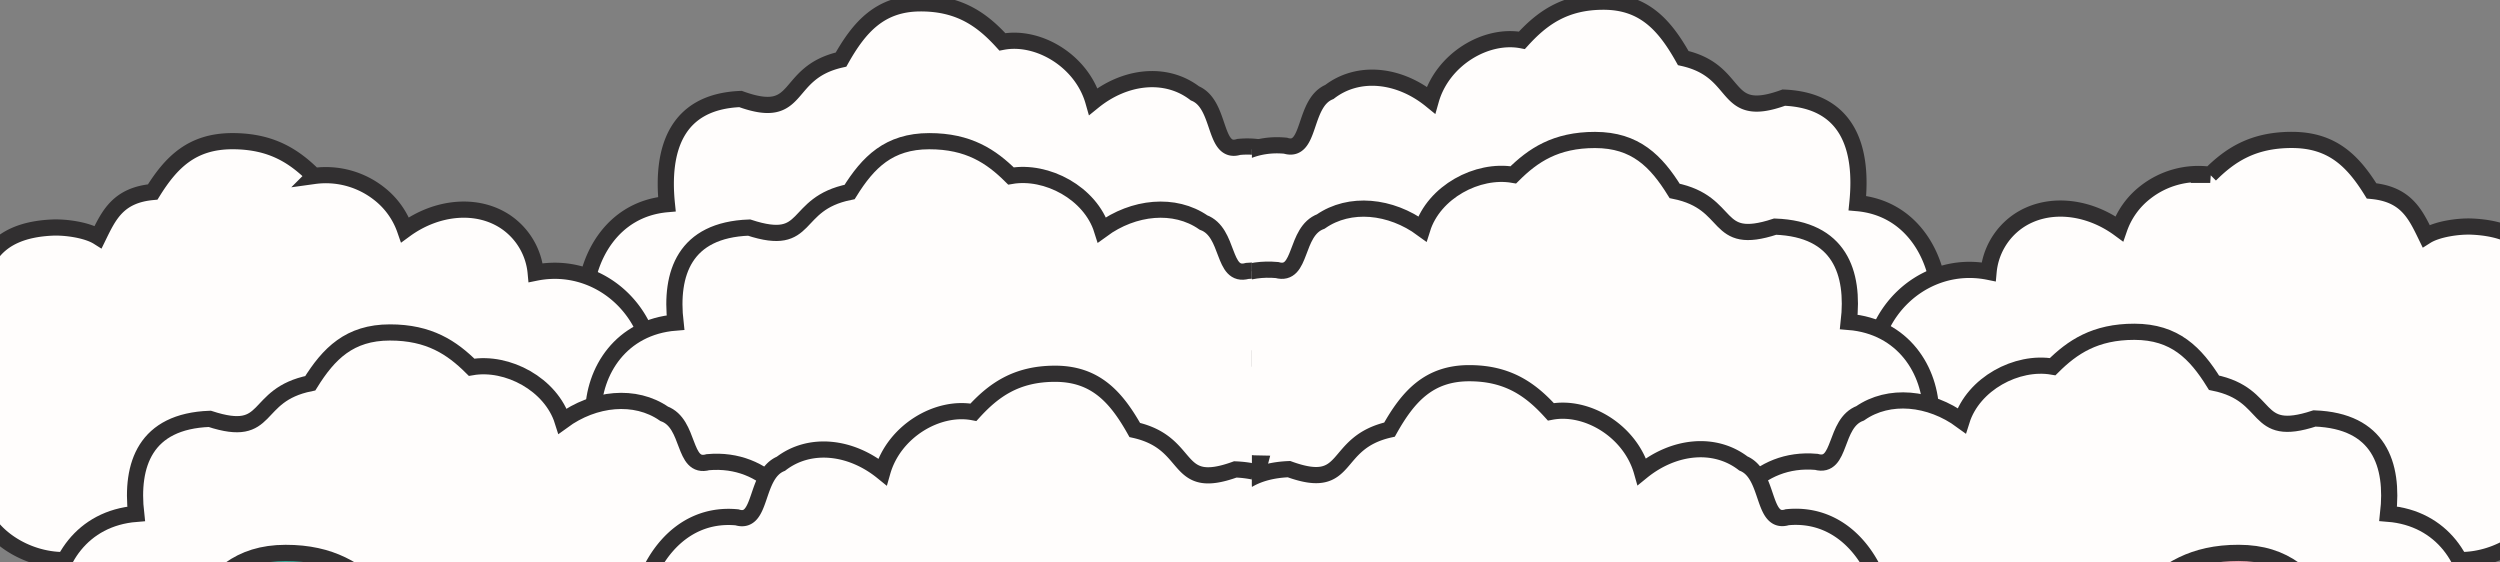 <svg xmlns="http://www.w3.org/2000/svg" xmlns:xlink="http://www.w3.org/1999/xlink" width="618" height="139" viewBox="0 0 618 139">
  <rect x="0" y="0" width="618" height="139" fill="#808080" stroke="none"/>
  <defs>
    <clipPath id="clip-path">
      <rect id="Rectangle_886" data-name="Rectangle 886" width="342" height="160" transform="translate(0 -0.465)"/>
    </clipPath>
    <clipPath id="clip-path-2">
      <rect id="Rectangle_885" data-name="Rectangle 885" width="342.759" height="146.535" transform="translate(0 0)" fill="none"/>
    </clipPath>
    <clipPath id="clip-path-3">
      <rect id="Rectangle_820" data-name="Rectangle 820" width="371.833" height="278.293" fill="none"/>
    </clipPath>
    <clipPath id="clip-path-4">
      <rect id="Rectangle_888" data-name="Rectangle 888" width="342" height="160"/>
    </clipPath>
    <clipPath id="clip-path-5">
      <rect id="Rectangle_887" data-name="Rectangle 887" width="342.759" height="146.962" transform="translate(0 0)" fill="none"/>
    </clipPath>
    <clipPath id="clip-path-6">
      <rect id="Rectangle_820-2" data-name="Rectangle 820" width="371.833" height="279.104" fill="none"/>
    </clipPath>
    <clipPath id="clip-n">
      <rect width="618" height="139"/>
    </clipPath>
  </defs>
  <g id="n" clip-path="url(#clip-n)">
    <g id="cloud_twos" transform="translate(-27 -20.535)" clip-path="url(#clip-path)">
      <g id="Scroll_Group_5" data-name="Scroll Group 5" transform="translate(-1.228 13)" clip-path="url(#clip-path-2)">
        <g id="Group_1653" data-name="Group 1653" transform="translate(1.228 7.388)">
          <g id="Group_1652" data-name="Group 1652" clip-path="url(#clip-path-3)">
            <path id="Path_1432" data-name="Path 1432" d="M535.176,90.332c3.632,14.465-21.068,16.961-28.628,18.758A22.657,22.657,0,0,1,482.06,116.6c-5.409,9.74-15.888,13.425-27.74,12.6-26.356,1.283-11.976-17.688-43.646-12.531-9.582.012-19.042-6.834-21.07-15.832-27.5-1.174-26.918-46.8-.07-49.18-1.387-13.488,2.226-25.352,18.194-26,15.491,5.619,10.346-6.488,24.851-9.747,4.573-8.138,9.7-13.887,19.665-13.9,9.752-.015,15.362,4.19,20.217,9.521,8.848-1.7,19.64,4.681,22.493,14.724,7.828-6.347,17.954-7.472,25.091-2,6.551,2.7,4.53,15.209,10.856,13.249,28.978-2.8,35.726,52.413,4.274,52.836" transform="translate(-197.676 -1.036)" fill="#fffdfc"/>
            <path id="Path_1433" data-name="Path 1433" d="M535.176,90.332c3.632,14.465-21.068,16.961-28.628,18.758A22.657,22.657,0,0,1,482.06,116.6c-5.409,9.74-15.888,13.425-27.74,12.6-26.356,1.283-11.976-17.688-43.646-12.531-9.582.012-19.042-6.834-21.07-15.832-27.5-1.174-26.918-46.8-.07-49.18-1.387-13.488,2.226-25.352,18.194-26,15.491,5.619,10.346-6.488,24.851-9.747,4.573-8.138,9.7-13.887,19.665-13.9,9.752-.015,15.362,4.19,20.217,9.521,8.848-1.7,19.64,4.681,22.493,14.724,7.828-6.347,17.954-7.472,25.091-2,6.551,2.7,4.53,15.209,10.856,13.249C559.881,34.7,566.629,89.909,535.176,90.332Z" transform="translate(-197.676 -1.036)" fill="none" stroke="#312f30" stroke-miterlimit="10" stroke-width="4"/>
            <path id="Path_1434" data-name="Path 1434" d="M168.415,152.539c-.482.021,2.651,4.063-4.441,10.189-5.694,4.918-15.466,6.653-22.666,4.829a20.539,20.539,0,0,1-1.52,1.932c-6.051,6.824-15.729,9.185-24.49,6.773-5.409,8.8-15.888,12.124-27.74,11.379-12.177-.766-16.331.989-24.062-13.281-3.6,3.063-14.267,1.954-19.584,1.962-9.582.013-19.042-6.17-21.07-14.3C10.392,161.356,1.986,151.752,2,139.834c.014-11.407,9.071-20.828,20.769-22.23a21.62,21.62,0,0,1-.3-3.635c.013-10.952,4.041-19.194,18.5-19.849,3.406-.154,8.636.6,11.372,2.329,2.624-5.377,4.9-10.333,13.48-11.128,4.572-7.354,9.7-12.546,19.665-12.56,9.752-.014,15.362,3.784,20.217,8.6a21.288,21.288,0,0,1,16.07,4.349,19.375,19.375,0,0,1,6.423,8.949c7.828-5.733,17.954-6.749,25.091-1.8a17.076,17.076,0,0,1,7.207,12.414,23.882,23.882,0,0,1,3.654-.45c13.339-.6,24.692,10.1,25.353,23.909s-7.74,23.218-21.079,23.812" transform="translate(-1.071 -37.715)" fill="#fffdfc"/>
            <path id="Path_1435" data-name="Path 1435" d="M168.415,152.539c-.482.021,2.651,4.063-4.441,10.189-5.694,4.918-15.466,6.653-22.666,4.829a20.539,20.539,0,0,1-1.52,1.932c-6.051,6.824-15.729,9.185-24.49,6.773-5.409,8.8-15.888,12.124-27.74,11.379-12.177-.766-16.331.989-24.062-13.281-3.6,3.063-14.267,1.954-19.584,1.962-9.582.013-19.042-6.17-21.07-14.3C10.392,161.356,1.986,151.752,2,139.834c.014-11.407,9.071-20.828,20.769-22.23a21.62,21.62,0,0,1-.3-3.635c.013-10.952,4.041-19.194,18.5-19.849,3.406-.154,8.636.6,11.372,2.329,2.624-5.377,4.9-10.333,13.48-11.128,4.572-7.354,9.7-12.546,19.665-12.56,9.752-.014,15.362,3.784,20.217,8.6a21.288,21.288,0,0,1,16.07,4.349,19.375,19.375,0,0,1,6.423,8.949c7.828-5.733,17.954-6.749,25.091-1.8a17.076,17.076,0,0,1,7.207,12.414,23.882,23.882,0,0,1,3.654-.45c13.339-.6,24.692,10.1,25.353,23.909S181.753,151.946,168.415,152.539Z" transform="translate(-1.071 -37.715)" fill="none" stroke="#312f30" stroke-miterlimit="10" stroke-width="4"/>
            <path id="Path_1436" data-name="Path 1436" d="M539.754,152.538c3.633,13.065-21.068,15.319-28.628,16.941-6.051,6.828-15.726,9.189-24.492,6.778-5.409,8.8-15.888,12.124-27.74,11.379-26.356,1.158-11.976-15.974-43.646-11.317-9.582.011-19.042-6.172-21.07-14.3-27.5-1.06-26.919-42.266-.07-44.417-1.387-12.182,2.226-22.9,18.194-23.484,15.491,5.074,10.346-5.861,24.851-8.8,4.573-7.349,9.7-12.542,19.666-12.556,9.753-.014,15.362,3.784,20.217,8.6,8.848-1.54,19.64,4.227,22.493,13.3,7.828-5.733,17.954-6.749,25.091-1.8,6.551,2.438,4.53,13.736,10.856,11.966,28.979-2.527,35.727,47.337,4.274,47.717" transform="translate(-200.127 -37.714)" fill="#fffdfc"/>
            <path id="Path_1437" data-name="Path 1437" d="M539.754,152.538c3.633,13.065-21.068,15.319-28.628,16.941-6.051,6.828-15.726,9.189-24.492,6.778-5.409,8.8-15.888,12.124-27.74,11.379-26.356,1.158-11.976-15.974-43.646-11.317-9.582.011-19.042-6.172-21.07-14.3-27.5-1.06-26.919-42.266-.07-44.417-1.387-12.182,2.226-22.9,18.194-23.484,15.491,5.074,10.346-5.861,24.851-8.8,4.573-7.349,9.7-12.542,19.666-12.556,9.753-.014,15.362,3.784,20.217,8.6,8.848-1.54,19.64,4.227,22.493,13.3,7.828-5.733,17.954-6.749,25.091-1.8,6.551,2.438,4.53,13.736,10.856,11.966C564.459,102.293,571.208,152.156,539.754,152.538Z" transform="translate(-200.127 -37.714)" fill="none" stroke="#312f30" stroke-miterlimit="10" stroke-width="4"/>
            <path id="Path_1438" data-name="Path 1438" d="M252.752,250.7c3.632,13.065-21.068,15.319-28.628,16.941-6.051,6.83-15.728,9.191-24.488,6.779-5.409,8.8-15.888,12.125-27.74,11.379-26.356,1.158-11.976-15.974-43.646-11.317-9.582.011-19.042-6.172-21.07-14.3-27.5-1.06-26.918-42.267-.07-44.417-1.387-12.182,2.226-22.9,18.194-23.484,15.491,5.074,10.346-5.861,24.851-8.8,4.573-7.349,9.7-12.542,19.666-12.556,9.752-.014,15.362,3.784,20.217,8.6,8.848-1.54,19.64,4.227,22.493,13.3,7.828-5.733,17.954-6.749,25.091-1.8,6.551,2.437,4.53,13.736,10.856,11.966,28.979-2.527,35.726,47.337,4.274,47.717" transform="translate(-46.456 -88.595)" fill="#fffdfc"/>
            <path id="Path_1439" data-name="Path 1439" d="M252.752,250.7c3.632,13.065-21.068,15.319-28.628,16.941-6.051,6.83-15.728,9.191-24.488,6.779-5.409,8.8-15.888,12.125-27.74,11.379-26.356,1.158-11.976-15.974-43.646-11.317-9.582.011-19.042-6.172-21.07-14.3-27.5-1.06-26.918-42.267-.07-44.417-1.387-12.182,2.226-22.9,18.194-23.484,15.491,5.074,10.346-5.861,24.851-8.8,4.573-7.349,9.7-12.542,19.666-12.556,9.752-.014,15.362,3.784,20.217,8.6,8.848-1.54,19.64,4.227,22.493,13.3,7.828-5.733,17.954-6.749,25.091-1.8,6.551,2.437,4.53,13.736,10.856,11.966C277.457,200.452,284.2,250.316,252.752,250.7Z" transform="translate(-46.456 -88.595)" fill="none" stroke="#312f30" stroke-miterlimit="10" stroke-width="4"/>
            <path id="Path_1440" data-name="Path 1440" d="M195.171,376.907c4.227,15.2-24.518,17.827-33.316,19.716-7.041,7.948-18.3,10.7-28.5,7.889-6.295,10.237-18.49,14.11-32.283,13.242C70.4,419.1,87.136,399.163,50.28,404.583c-11.152.012-22.161-7.183-24.521-16.641-32-1.233-31.327-49.188-.082-51.691-1.614-14.176,2.591-26.647,21.174-27.328,18.028,5.9,12.04-6.82,28.921-10.245,5.324-8.553,11.293-14.594,22.886-14.612,11.35-.016,17.877,4.4,23.529,10.007,10.3-1.789,22.855,4.92,26.176,15.476,9.11-6.671,20.894-7.854,29.2-2.1,7.623,2.837,5.272,15.986,12.634,13.925,33.725-2.94,41.578,55.086,4.974,55.534" transform="translate(-1.071 -147.243)" fill="#35a293"/>
            <path id="Path_1441" data-name="Path 1441" d="M195.171,376.907c4.227,15.2-24.518,17.827-33.316,19.716-7.041,7.948-18.3,10.7-28.5,7.889-6.295,10.237-18.49,14.11-32.283,13.242C70.4,419.1,87.136,399.163,50.28,404.583c-11.152.012-22.161-7.183-24.521-16.641-32-1.233-31.327-49.188-.082-51.691-1.614-14.176,2.591-26.647,21.174-27.328,18.028,5.9,12.04-6.82,28.921-10.245,5.324-8.553,11.293-14.594,22.886-14.612,11.35-.016,17.877,4.4,23.529,10.007,10.3-1.789,22.855,4.92,26.176,15.476,9.11-6.671,20.894-7.854,29.2-2.1,7.623,2.837,5.272,15.986,12.634,13.925C223.922,318.433,231.775,376.462,195.171,376.907Z" transform="translate(-1.071 -147.243)" fill="none" stroke="#312f30" stroke-miterlimit="10" stroke-width="4"/>
            <path id="Path_1442" data-name="Path 1442" d="M417.221,280.449c-3.633,14.465,21.068,16.961,28.628,18.758a22.656,22.656,0,0,0,24.488,7.506c5.409,9.74,15.888,13.425,27.74,12.6,26.356,1.283,11.976-17.688,43.646-12.531,9.582.012,19.042-6.834,21.07-15.832,27.5-1.174,26.918-46.8.07-49.18,1.387-13.488-2.227-25.353-18.194-26-15.491,5.619-10.346-6.488-24.851-9.747-4.573-8.138-9.7-13.887-19.666-13.9-9.753-.015-15.362,4.19-20.217,9.521-8.848-1.7-19.64,4.681-22.493,14.724-7.828-6.347-17.954-7.472-25.091-2-6.551,2.7-4.53,15.209-10.856,13.249-28.979-2.8-35.726,52.413-4.274,52.836" transform="translate(-212.305 -99.583)" fill="#fffdfc"/>
            <path id="Path_1443" data-name="Path 1443" d="M417.221,280.449c-3.633,14.465,21.068,16.961,28.628,18.758a22.656,22.656,0,0,0,24.488,7.506c5.409,9.74,15.888,13.425,27.74,12.6,26.356,1.283,11.976-17.688,43.646-12.531,9.582.012,19.042-6.834,21.07-15.832,27.5-1.174,26.918-46.8.07-49.18,1.387-13.488-2.227-25.353-18.194-26-15.491,5.619-10.346-6.488-24.851-9.747-4.573-8.138-9.7-13.887-19.666-13.9-9.753-.015-15.362,4.19-20.217,9.521-8.848-1.7-19.64,4.681-22.493,14.724-7.828-6.347-17.954-7.472-25.091-2-6.551,2.7-4.53,15.209-10.856,13.249C392.516,224.816,385.768,280.028,417.221,280.449Z" transform="translate(-212.305 -99.583)" fill="none" stroke="#312f30" stroke-miterlimit="10" stroke-width="4"/>
            <path id="Path_1444" data-name="Path 1444" d="M407.353,416.846c3.632,13.065-21.068,15.319-28.628,16.941-6.05,6.829-15.725,9.19-24.49,6.778-5.409,8.8-15.888,12.124-27.74,11.378-26.356,1.158-11.976-15.974-43.646-11.317-9.582.011-19.042-6.172-21.07-14.3-27.5-1.06-26.918-42.266-.07-44.417-1.387-12.181,2.226-22.9,18.194-23.484,15.491,5.074,10.346-5.861,24.851-8.8,4.573-7.349,9.7-12.542,19.666-12.556,9.752-.014,15.362,3.784,20.217,8.6,8.848-1.54,19.64,4.227,22.493,13.3,7.828-5.733,17.954-6.749,25.091-1.8,6.551,2.437,4.53,13.736,10.856,11.966,28.979-2.527,35.726,47.337,4.274,47.717" transform="translate(-129.235 -174.717)" fill="#f6e1ce"/>
            <path id="Path_1445" data-name="Path 1445" d="M407.353,416.846c3.632,13.065-21.068,15.319-28.628,16.941-6.05,6.829-15.725,9.19-24.49,6.778-5.409,8.8-15.888,12.124-27.74,11.378-26.356,1.158-11.976-15.974-43.646-11.317-9.582.011-19.042-6.172-21.07-14.3-27.5-1.06-26.918-42.266-.07-44.417-1.387-12.181,2.226-22.9,18.194-23.484,15.491,5.074,10.346-5.861,24.851-8.8,4.573-7.349,9.7-12.542,19.666-12.556,9.752-.014,15.362,3.784,20.217,8.6,8.848-1.54,19.64,4.227,22.493,13.3,7.828-5.733,17.954-6.749,25.091-1.8,6.551,2.437,4.53,13.736,10.856,11.966C432.058,366.6,438.806,416.464,407.353,416.846Z" transform="translate(-129.235 -174.717)" fill="none" stroke="#312f30" stroke-miterlimit="10" stroke-width="4"/>
          </g>
        </g>
      </g>
    </g>
    <g id="cloud_twos-2" data-name="cloud_twos" transform="translate(309 -21)" clip-path="url(#clip-path-4)">
      <g id="Scroll_Group_5-2" data-name="Scroll Group 5" transform="translate(0.469 13.038)" clip-path="url(#clip-path-5)">
        <g id="Group_1653-2" data-name="Group 1653" transform="translate(-30.302 7.41)">
          <g id="Group_1652-2" data-name="Group 1652" clip-path="url(#clip-path-6)">
            <path id="Path_1432-2" data-name="Path 1432" d="M389.9,90.589c-3.632,14.508,21.068,17.01,28.628,18.813a22.617,22.617,0,0,0,24.488,7.528c5.409,9.769,15.888,13.464,27.74,12.636,26.356,1.286,11.976-17.739,43.646-12.568,9.582.012,19.042-6.853,21.07-15.878,27.5-1.177,26.918-46.935.07-49.323,1.387-13.527-2.226-25.426-18.194-26.078C501.857,31.354,507,19.212,492.5,15.943,487.924,7.782,482.793,2.016,472.832,2c-9.752-.015-15.362,4.2-20.217,9.548-8.848-1.71-19.64,4.695-22.493,14.767-7.828-6.366-17.954-7.494-25.091-2-6.551,2.707-4.53,15.254-10.856,13.287-28.978-2.805-35.726,52.565-4.274,52.99" transform="translate(-355.566 -1.034)" fill="#fffdfc"/>
            <path id="Path_1433-2" data-name="Path 1433" d="M389.9,90.589c-3.632,14.508,21.068,17.01,28.628,18.813a22.617,22.617,0,0,0,24.488,7.528c5.409,9.769,15.888,13.464,27.74,12.636,26.356,1.286,11.976-17.739,43.646-12.568,9.582.012,19.042-6.853,21.07-15.878,27.5-1.177,26.918-46.935.07-49.323,1.387-13.527-2.226-25.426-18.194-26.078C501.857,31.354,507,19.212,492.5,15.943,487.924,7.782,482.793,2.016,472.831,2c-9.752-.015-15.362,4.2-20.217,9.548-8.848-1.71-19.64,4.695-22.493,14.767-7.828-6.366-17.954-7.494-25.091-2-6.551,2.707-4.53,15.254-10.856,13.287C365.2,34.794,358.447,90.165,389.9,90.589Z" transform="translate(-355.566 -1.034)" fill="none" stroke="#312f30" stroke-miterlimit="10" stroke-width="4"/>
            <path id="Path_1434-2" data-name="Path 1434" d="M23.118,152.771c.482.022-2.651,4.075,4.441,10.218,5.694,4.933,15.466,6.673,22.666,4.843a20.592,20.592,0,0,0,1.52,1.937c6.051,6.844,15.729,9.212,24.49,6.792,5.409,8.825,15.888,12.159,27.74,11.412,12.177-.768,16.331.992,24.062-13.32,3.6,3.072,14.267,1.96,19.584,1.968,9.582.013,19.042-6.188,21.07-14.338,12.45-.669,20.857-10.3,20.842-22.254-.014-11.44-9.071-20.888-20.769-22.295a21.744,21.744,0,0,0,.3-3.646c-.013-10.984-4.041-19.25-18.5-19.907-3.406-.154-8.636.606-11.372,2.335-2.624-5.393-4.9-10.363-13.48-11.161-4.572-7.375-9.7-12.583-19.665-12.6-9.752-.014-15.362,3.795-20.217,8.624a21.243,21.243,0,0,0-16.07,4.362,19.43,19.43,0,0,0-6.423,8.975c-7.828-5.749-17.954-6.769-25.091-1.81a17.135,17.135,0,0,0-7.207,12.451,23.815,23.815,0,0,0-3.654-.451C14.05,104.308,2.7,115.045,2.036,128.89s7.74,23.286,21.079,23.881" transform="translate(181.371 -37.613)" fill="#fffdfc"/>
            <path id="Path_1435-2" data-name="Path 1435" d="M23.118,152.771c.482.022-2.651,4.075,4.441,10.218,5.694,4.933,15.466,6.673,22.666,4.843a20.592,20.592,0,0,0,1.52,1.937c6.051,6.844,15.729,9.212,24.49,6.792,5.409,8.825,15.888,12.159,27.74,11.412,12.177-.768,16.331.992,24.062-13.32,3.6,3.072,14.267,1.96,19.584,1.968,9.582.013,19.042-6.188,21.07-14.338,12.45-.669,20.857-10.3,20.842-22.254-.014-11.44-9.071-20.888-20.769-22.295a21.744,21.744,0,0,0,.3-3.646c-.013-10.984-4.041-19.25-18.5-19.907-3.406-.154-8.636.606-11.372,2.335-2.624-5.393-4.9-10.363-13.48-11.161-4.572-7.375-9.7-12.583-19.665-12.6-9.752-.014-15.362,3.795-20.217,8.624a21.243,21.243,0,0,0-16.07,4.362,19.43,19.43,0,0,0-6.423,8.975c-7.828-5.749-17.954-6.769-25.091-1.81a17.135,17.135,0,0,0-7.207,12.451,23.815,23.815,0,0,0-3.654-.451C14.05,104.308,2.7,115.045,2.036,128.89S9.78,152.177,23.118,152.771Z" transform="translate(181.371 -37.613)" fill="none" stroke="#312f30" stroke-miterlimit="10" stroke-width="4"/>
            <path id="Path_1436-2" data-name="Path 1436" d="M394.472,152.771c-3.633,13.1,21.068,15.364,28.628,16.991,6.051,6.848,15.726,9.215,24.492,6.8,5.409,8.825,15.888,12.159,27.74,11.412,26.356,1.162,11.976-16.021,43.646-11.35,9.582.011,19.042-6.19,21.07-14.34,27.5-1.063,26.919-42.389.07-44.547,1.387-12.217-2.226-22.964-18.194-23.552-15.491,5.088-10.346-5.878-24.851-8.829-4.573-7.371-9.7-12.578-19.666-12.593-9.753-.014-15.362,3.795-20.217,8.624-8.848-1.544-19.64,4.24-22.493,13.337-7.828-5.749-17.954-6.769-25.091-1.81-6.551,2.445-4.53,13.776-10.856,12-28.979-2.534-35.727,47.475-4.274,47.857" transform="translate(-362.266 -37.612)" fill="#fffdfc"/>
            <path id="Path_1437-2" data-name="Path 1437" d="M394.475,152.771c-3.633,13.1,21.068,15.364,28.628,16.991,6.051,6.848,15.726,9.215,24.492,6.8,5.409,8.825,15.888,12.159,27.74,11.412,26.356,1.162,11.976-16.021,43.646-11.35,9.582.011,19.042-6.19,21.07-14.34,27.5-1.063,26.919-42.389.07-44.547,1.387-12.217-2.226-22.964-18.194-23.552-15.491,5.088-10.346-5.878-24.851-8.829-4.573-7.371-9.7-12.578-19.666-12.593-9.753-.014-15.362,3.795-20.217,8.624-8.848-1.544-19.64,4.24-22.493,13.337-7.828-5.749-17.954-6.769-25.091-1.81-6.551,2.445-4.53,13.776-10.856,12C369.769,102.379,363.021,152.388,394.475,152.771Z" transform="translate(-362.269 -37.612)" fill="none" stroke="#312f30" stroke-miterlimit="10" stroke-width="4"/>
            <path id="Path_1438-2" data-name="Path 1438" d="M107.475,250.93c-3.632,13.1,21.068,15.364,28.628,16.991,6.051,6.85,15.728,9.218,24.488,6.8,5.409,8.825,15.888,12.16,27.74,11.412,26.356,1.162,11.976-16.021,43.646-11.35,9.582.011,19.042-6.19,21.07-14.34,27.5-1.063,26.918-42.39.07-44.547,1.387-12.217-2.226-22.964-18.194-23.552-15.491,5.088-10.346-5.878-24.851-8.829-4.573-7.371-9.7-12.578-19.666-12.593-9.752-.014-15.362,3.795-20.217,8.624-8.848-1.544-19.64,4.24-22.493,13.337-7.828-5.749-17.954-6.769-25.091-1.81-6.551,2.444-4.53,13.776-10.856,12-28.979-2.534-35.726,47.475-4.274,47.857" transform="translate(58.062 -88.355)" fill="#fffdfc"/>
            <path id="Path_1439-2" data-name="Path 1439" d="M107.476,250.93c-3.632,13.1,21.068,15.364,28.628,16.991,6.051,6.85,15.728,9.218,24.488,6.8,5.409,8.825,15.888,12.16,27.74,11.412,26.356,1.162,11.976-16.021,43.646-11.35,9.582.011,19.042-6.19,21.07-14.34,27.5-1.063,26.918-42.39.07-44.547,1.387-12.217-2.226-22.964-18.194-23.552-15.491,5.088-10.346-5.878-24.851-8.829-4.573-7.371-9.7-12.578-19.666-12.593-9.752-.014-15.362,3.795-20.217,8.624-8.848-1.544-19.64,4.24-22.493,13.337-7.828-5.749-17.954-6.769-25.091-1.81-6.551,2.444-4.53,13.776-10.856,12C82.771,200.538,76.023,250.547,107.476,250.93Z" transform="translate(58.061 -88.355)" fill="none" stroke="#312f30" stroke-miterlimit="10" stroke-width="4"/>
            <path id="Path_1440-2" data-name="Path 1440" d="M26.1,377.177c-4.227,15.248,24.518,17.879,33.316,19.773,7.041,7.971,18.3,10.726,28.5,7.912,6.295,10.267,18.49,14.151,32.283,13.281,30.672,1.352,13.937-18.645,50.793-13.209,11.152.012,22.161-7.2,24.521-16.69,32-1.237,31.327-49.332.082-51.841,1.614-14.218-2.591-26.725-21.174-27.408-18.028,5.922-12.04-6.84-28.921-10.275-5.324-8.578-11.293-14.637-22.886-14.655-11.35-.016-17.877,4.417-23.529,10.036-10.3-1.794-22.855,4.934-26.176,15.521-9.11-6.691-20.894-7.877-29.2-2.106-7.623,2.846-5.272,16.032-12.634,13.966-33.725-2.949-41.578,55.247-4.974,55.7" transform="translate(151.63 -146.845)" fill="#e79da9"/>
            <path id="Path_1441-2" data-name="Path 1441" d="M26.1,377.177c-4.227,15.248,24.518,17.879,33.316,19.773,7.041,7.971,18.3,10.726,28.5,7.912,6.295,10.267,18.49,14.151,32.283,13.281,30.672,1.352,13.937-18.645,50.793-13.209,11.152.012,22.161-7.2,24.521-16.69,32-1.237,31.327-49.332.082-51.841,1.614-14.218-2.591-26.725-21.174-27.408-18.028,5.922-12.04-6.84-28.921-10.275-5.324-8.578-11.293-14.637-22.886-14.655-11.35-.016-17.877,4.417-23.529,10.036-10.3-1.794-22.855,4.934-26.176,15.521-9.11-6.691-20.894-7.877-29.2-2.106-7.623,2.846-5.272,16.032-12.634,13.966C-2.648,318.533-10.5,376.732,26.1,377.177Z" transform="translate(151.63 -146.845)" fill="none" stroke="#312f30" stroke-miterlimit="10" stroke-width="4"/>
            <path id="Path_1442-2" data-name="Path 1442" d="M562.5,280.706c3.633,14.508-21.068,17.01-28.628,18.813a22.616,22.616,0,0,1-24.488,7.528c-5.409,9.769-15.888,13.464-27.74,12.636-26.356,1.286-11.976-17.739-43.646-12.568-9.582.012-19.042-6.853-21.07-15.878-27.5-1.177-26.918-46.935-.07-49.323-1.387-13.527,2.227-25.426,18.194-26.078,15.491,5.635,10.346-6.507,24.851-9.776,4.573-8.161,9.7-13.927,19.666-13.942,9.753-.015,15.362,4.2,20.217,9.548,8.848-1.71,19.64,4.695,22.493,14.767,7.828-6.366,17.954-7.494,25.091-2,6.551,2.707,4.53,15.254,10.856,13.287,28.979-2.805,35.726,52.565,4.274,52.99" transform="translate(-395.58 -99.313)" fill="#fffdfc"/>
            <path id="Path_1443-2" data-name="Path 1443" d="M562.5,280.706c3.633,14.508-21.068,17.01-28.628,18.813a22.616,22.616,0,0,1-24.488,7.528c-5.409,9.769-15.888,13.464-27.74,12.636-26.356,1.286-11.976-17.739-43.646-12.568-9.582.012-19.042-6.853-21.07-15.878-27.5-1.177-26.918-46.935-.07-49.323-1.387-13.527,2.227-25.426,18.194-26.078,15.491,5.635,10.346-6.507,24.851-9.776,4.573-8.161,9.7-13.927,19.666-13.942,9.753-.015,15.362,4.2,20.217,9.548,8.848-1.71,19.64,4.695,22.493,14.767,7.828-6.366,17.954-7.494,25.091-2,6.551,2.707,4.53,15.254,10.856,13.287C587.2,224.912,593.95,280.284,562.5,280.706Z" transform="translate(-395.58 -99.313)" fill="none" stroke="#312f30" stroke-miterlimit="10" stroke-width="4"/>
            <path id="Path_1444-2" data-name="Path 1444" d="M262.072,417.079c-3.632,13.1,21.068,15.364,28.628,16.991,6.05,6.849,15.725,9.217,24.49,6.8,5.409,8.825,15.888,12.159,27.74,11.412,26.356,1.162,11.976-16.021,43.646-11.35,9.582.011,19.042-6.19,21.07-14.34,27.5-1.063,26.918-42.389.07-44.547,1.387-12.217-2.226-22.964-18.194-23.552-15.491,5.089-10.346-5.878-24.851-8.829-4.573-7.371-9.7-12.578-19.666-12.593-9.752-.014-15.362,3.795-20.217,8.624-8.848-1.544-19.64,4.24-22.493,13.337-7.828-5.749-17.954-6.769-25.091-1.81-6.551,2.445-4.53,13.776-10.856,12-28.979-2.534-35.726,47.475-4.274,47.856" transform="translate(-168.357 -174.244)" fill="#f6e1ce"/>
            <path id="Path_1445-2" data-name="Path 1445" d="M262.075,417.079c-3.632,13.1,21.068,15.364,28.628,16.991,6.05,6.849,15.725,9.217,24.49,6.8,5.409,8.825,15.888,12.159,27.74,11.412,26.356,1.162,11.976-16.021,43.646-11.35,9.582.011,19.042-6.19,21.07-14.34,27.5-1.063,26.918-42.389.07-44.547,1.387-12.217-2.226-22.964-18.194-23.552-15.491,5.089-10.346-5.878-24.851-8.829-4.573-7.371-9.7-12.578-19.666-12.593-9.752-.014-15.362,3.795-20.217,8.624-8.848-1.544-19.64,4.24-22.493,13.337-7.828-5.749-17.954-6.769-25.091-1.81-6.551,2.445-4.53,13.776-10.856,12C237.37,366.687,230.622,416.7,262.075,417.079Z" transform="translate(-168.36 -174.244)" fill="none" stroke="#312f30" stroke-miterlimit="10" stroke-width="4"/>
          </g>
        </g>
      </g>
    </g>
  </g>
</svg>
